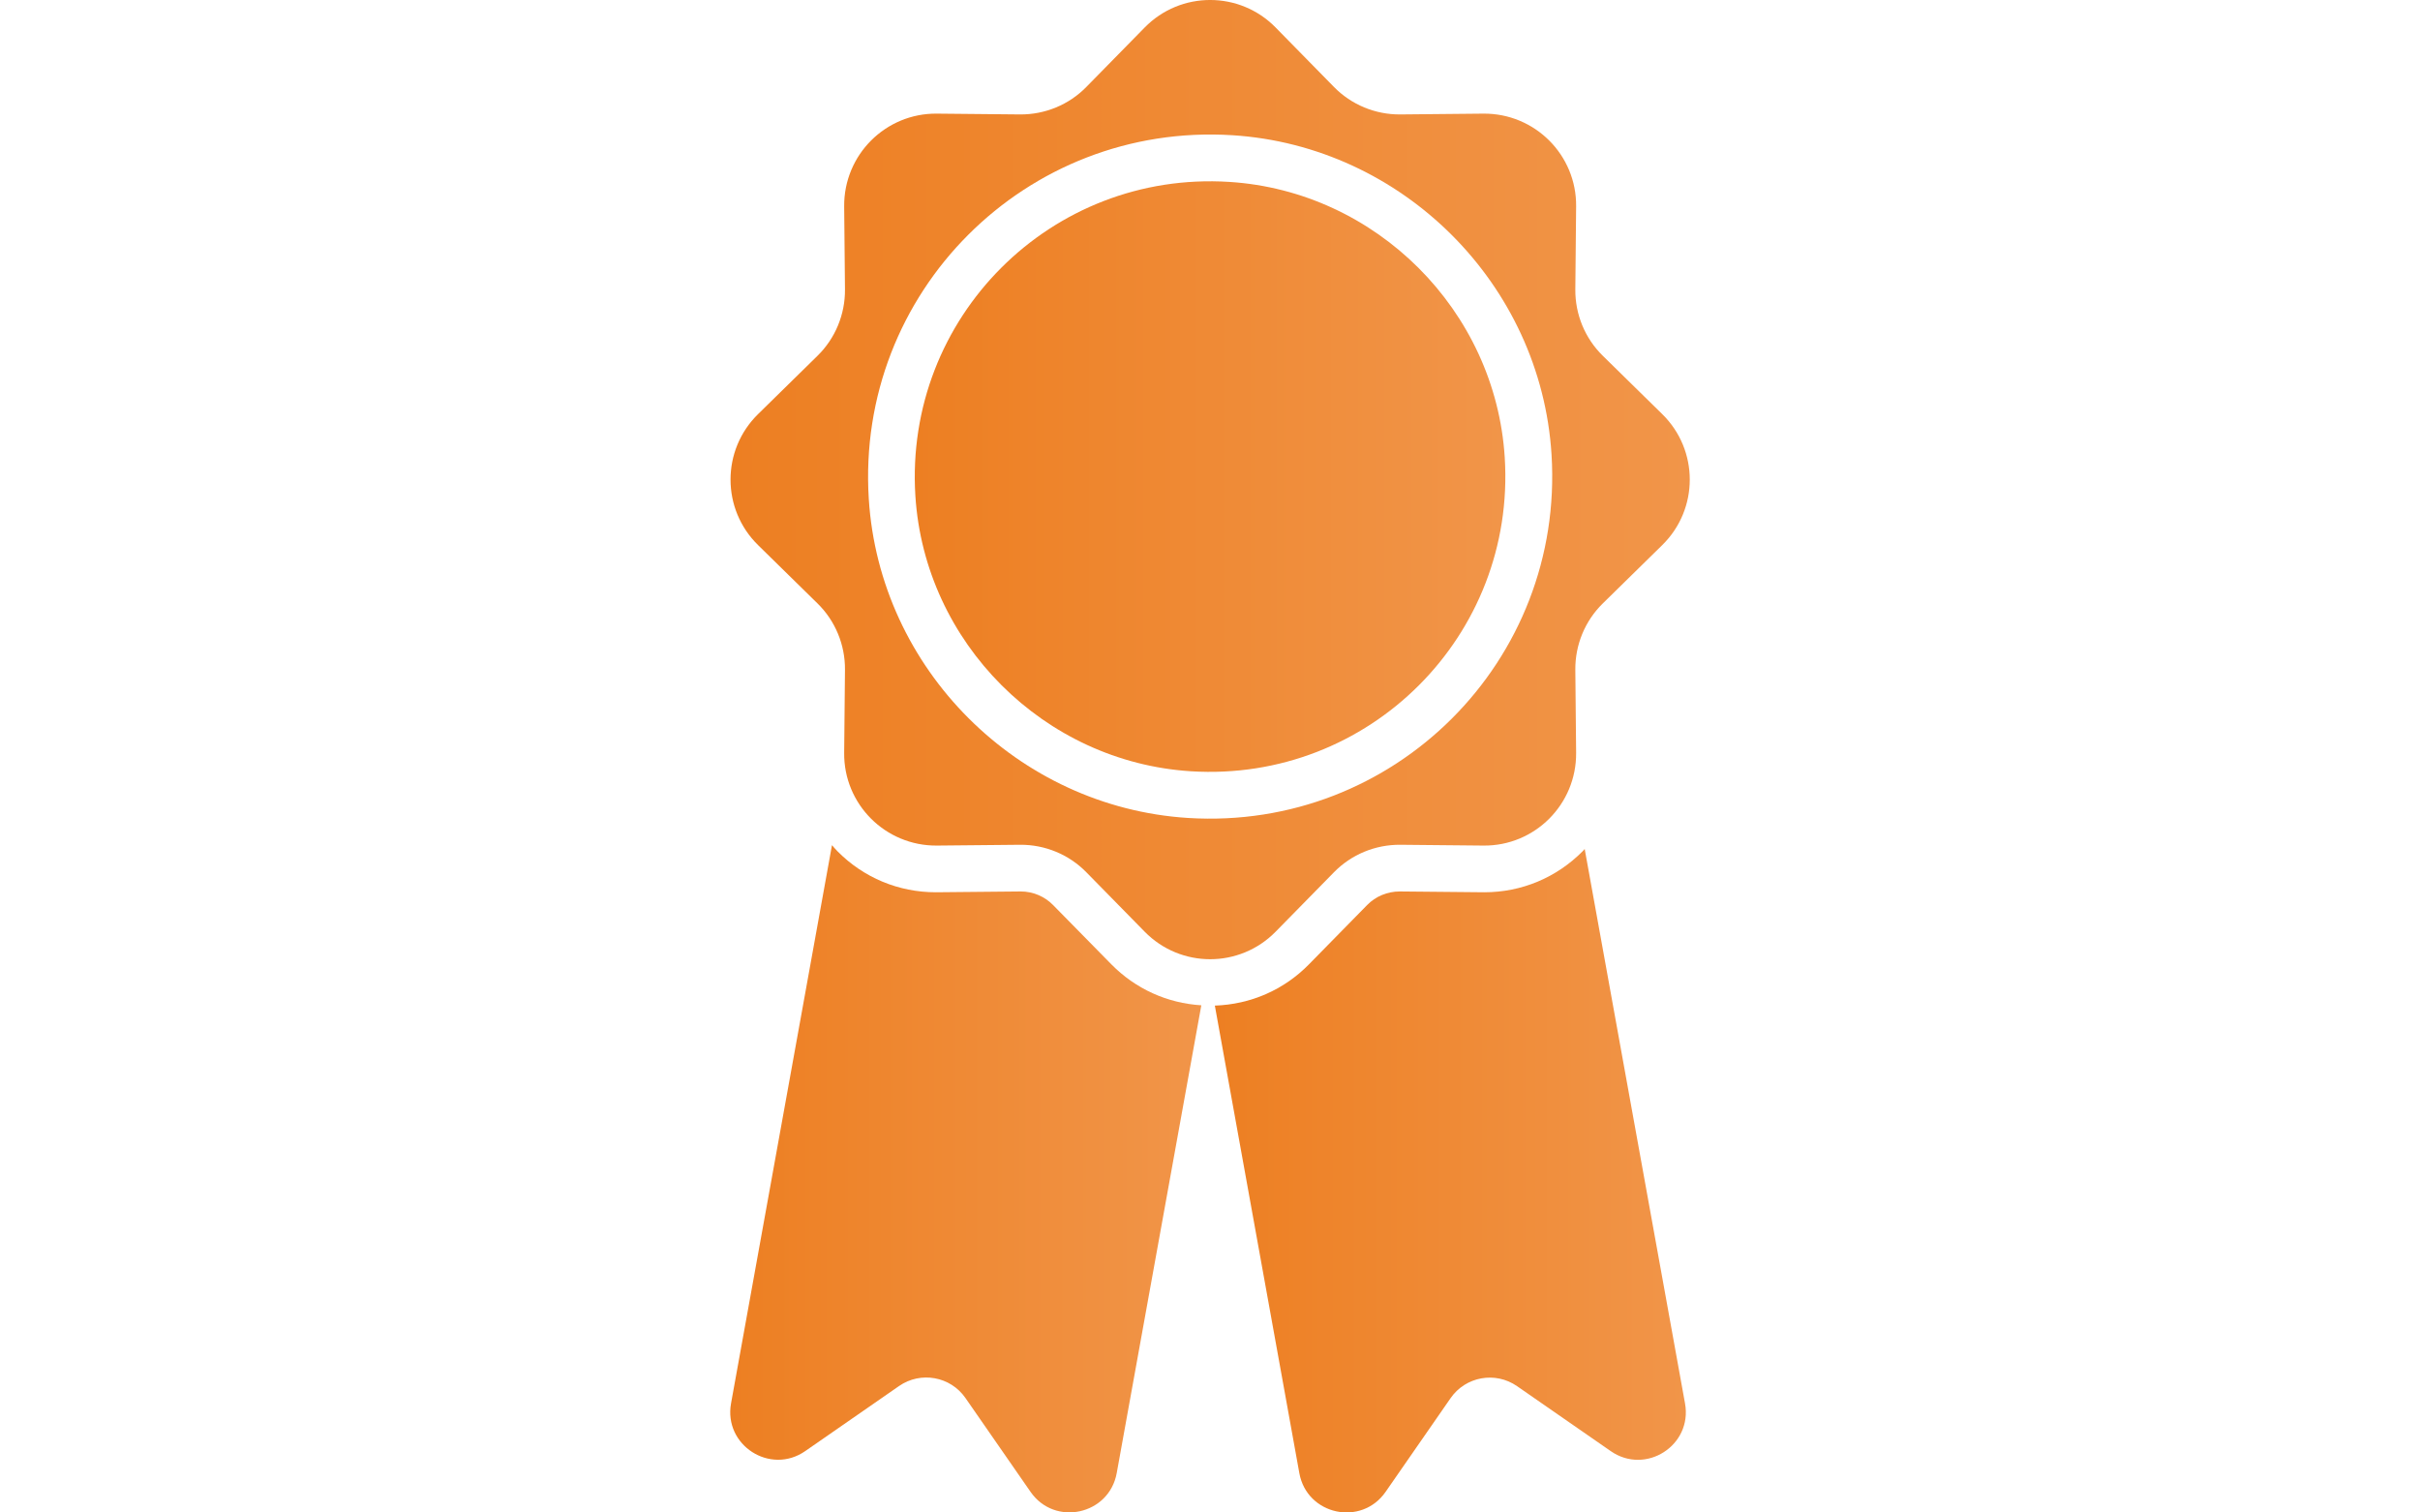 <?xml version="1.0" encoding="utf-8"?>
<!-- Generator: Adobe Illustrator 23.1.1, SVG Export Plug-In . SVG Version: 6.00 Build 0)  -->
<svg version="1.1" id="Layer_1" xmlns="http://www.w3.org/2000/svg" xmlns:xlink="http://www.w3.org/1999/xlink" x="0px" y="0px"
	 viewBox="0 0 240 150" style="enable-background:new 0 0 240 150;" xml:space="preserve">
<style type="text/css">
	.st0{fill:url(#SVGID_1_);}
	.st1{fill:url(#SVGID_2_);}
	.st2{fill:url(#SVGID_3_);}
	.st3{fill:url(#SVGID_4_);}
</style>
<g>
	<linearGradient id="SVGID_1_" gradientUnits="userSpaceOnUse" x1="72.427" y1="116.914" x2="119.135" y2="116.914">
		<stop  offset="0" style="stop-color:#ED7F22"/>
		<stop  offset="1" style="stop-color:#F19549"/>
	</linearGradient>
	<path class="st0" d="M104.43,89.75c-0.83-0.85-2-1.34-3.19-1.34l-8.43,0.08c-3.69,0-7.16-1.44-9.76-4.07
		c-0.19-0.19-0.36-0.4-0.54-0.6l-10.01,55.36c-0.75,4.15,3.89,7.14,7.36,4.73l9.3-6.45c2.15-1.49,5.1-0.96,6.59,1.19l6.45,9.3
		c2.4,3.47,7.8,2.29,8.55-1.86l8.39-46.39c-3.39-0.21-6.53-1.63-8.93-4.07L104.43,89.75z"/>
	<linearGradient id="SVGID_2_" gradientUnits="userSpaceOnUse" x1="120.482" y1="117.102" x2="167.187" y2="117.102">
		<stop  offset="0" style="stop-color:#ED7F22"/>
		<stop  offset="1" style="stop-color:#F19549"/>
	</linearGradient>
	<path class="st1" d="M157.16,84.2c-0.07,0.07-0.13,0.15-0.2,0.22c-2.6,2.62-6.06,4.07-9.75,4.07c0,0-8.39-0.08-8.39-0.08
		c-1.23,0-2.4,0.49-3.23,1.34l-5.78,5.89c-2.49,2.54-5.79,3.97-9.33,4.09l8.38,46.37c0.75,4.15,6.14,5.32,8.55,1.86l6.45-9.3
		c1.49-2.15,4.44-2.68,6.59-1.19l9.3,6.45c3.47,2.4,8.11-0.58,7.36-4.73L157.16,84.2z"/>
	<linearGradient id="SVGID_3_" gradientUnits="userSpaceOnUse" x1="72.446" y1="47.563" x2="167.573" y2="47.563">
		<stop  offset="0" style="stop-color:#ED7F22"/>
		<stop  offset="1" style="stop-color:#F19549"/>
	</linearGradient>
	<path class="st2" d="M132.29,86.51c1.73-1.77,4.11-2.75,6.58-2.73l8.25,0.08c5.09,0.05,9.23-4.09,9.19-9.19l-0.08-8.25
		c-0.02-2.47,0.96-4.85,2.73-6.58l5.89-5.78c3.64-3.57,3.64-9.42,0-12.99l-5.89-5.78c-1.77-1.73-2.75-4.11-2.73-6.58l0.08-8.25
		c0.05-5.09-4.09-9.23-9.19-9.19l-8.25,0.08c-2.47,0.02-4.85-0.96-6.58-2.73l-5.78-5.89c-3.57-3.64-9.42-3.64-12.99,0l-5.78,5.89
		c-1.73,1.77-4.11,2.75-6.58,2.73l-8.25-0.08c-5.09-0.05-9.23,4.09-9.19,9.19l0.08,8.25c0.02,2.47-0.96,4.85-2.73,6.58l-5.89,5.78
		c-3.64,3.57-3.64,9.42,0,12.99l5.89,5.78c1.77,1.73,2.75,4.11,2.73,6.58l-0.08,8.25c-0.05,5.09,4.09,9.23,9.19,9.19l8.25-0.08
		c2.47-0.02,4.85,0.96,6.58,2.73l5.78,5.89c3.57,3.64,9.42,3.64,12.99,0L132.29,86.51z M117.81,81.12
		c-16.88-1.07-30.59-14.77-31.65-31.65c-1.29-20.47,15.59-37.35,36.06-36.06c16.88,1.07,30.59,14.77,31.65,31.65
		C155.16,65.53,138.28,82.41,117.81,81.12z"/>
	<linearGradient id="SVGID_4_" gradientUnits="userSpaceOnUse" x1="90.725" y1="47.261" x2="149.294" y2="47.261">
		<stop  offset="0" style="stop-color:#ED7F22"/>
		<stop  offset="1" style="stop-color:#F19549"/>
	</linearGradient>
	<path class="st3" d="M149.23,45.36c-0.92-14.57-12.75-26.4-27.32-27.32c-17.67-1.12-32.24,13.45-31.13,31.13
		c0.92,14.57,12.75,26.4,27.32,27.32C135.78,77.6,150.35,63.03,149.23,45.36z"/>
</g>
</svg>

